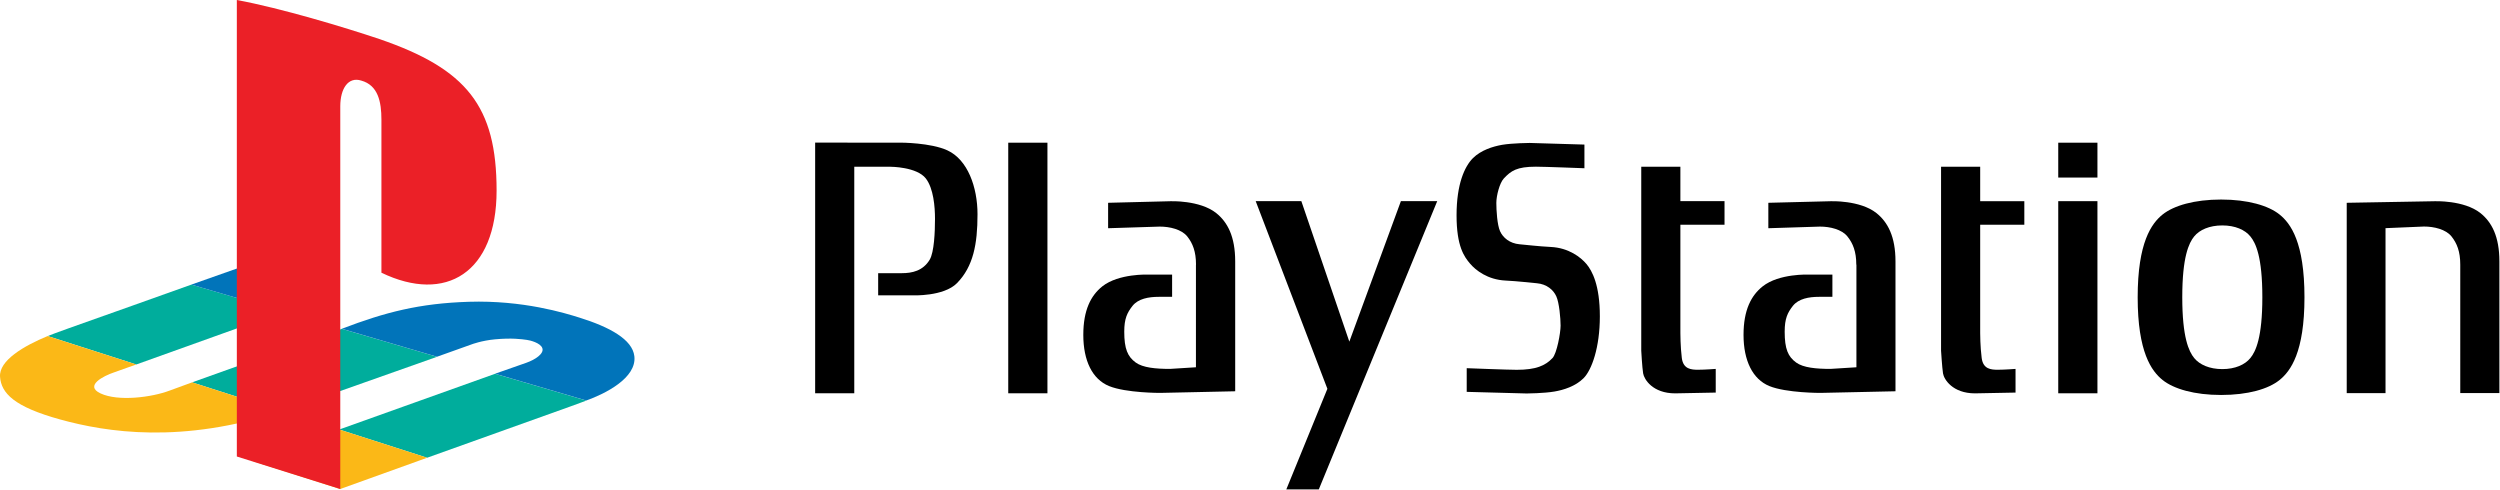 <?xml version="1.0" encoding="UTF-8" standalone="no"?>
<svg
   enable-background="new 0 0 3839 752.5"
   height="752"
   viewBox="0 0 3840 752"
   width="3840"
   version="1.1"
   id="svg20"
   sodipodi:docname="psx.svg"
   inkscape:version="1.3.2 (091e20e, 2023-11-25)"
   xmlns:inkscape="http://www.inkscape.org/namespaces/inkscape"
   xmlns:sodipodi="http://sodipodi.sourceforge.net/DTD/sodipodi-0.dtd"
   xmlns="http://www.w3.org/2000/svg"
   xmlns:svg="http://www.w3.org/2000/svg">
  <defs
     id="defs20" />
  <sodipodi:namedview
     id="namedview20"
     pagecolor="#ffffff"
     bordercolor="#000000"
     borderopacity="0.25"
     inkscape:showpageshadow="2"
     inkscape:pageopacity="0.0"
     inkscape:pagecheckerboard="0"
     inkscape:deskcolor="#d1d1d1"
     inkscape:zoom="0.24557292"
     inkscape:cx="1922.0361"
     inkscape:cy="374.63415"
     inkscape:window-width="1312"
     inkscape:window-height="449"
     inkscape:window-x="0"
     inkscape:window-y="23"
     inkscape:window-maximized="0"
     inkscape:current-layer="svg20" />
  <g
     id="g21"
     transform="scale(1,0.999)">
    <g
       transform="matrix(1,0,0,1,0.067,0)"
       id="g20">
      <path
         d="m 1252,219.4 v 385.3 h 60.1 V 256.4 h 55.7 c 0,0 40.4,0 54.3,18.1 11.7,15.3 14,43.2 14,62 0,20.2 -1.3,51.2 -8.1,62.7 -10.3,17.3 -27.2,20.8 -42.6,20.8 h -36.6 v 34.1 h 52.8 c 0,0 47.7,2.1 68.3,-18.8 25,-25.6 31.5,-59.9 31.5,-105.9 0,-41.9 -15.2,-83.9 -46.2,-98.2 -25.7,-11.9 -71.9,-11.9 -71.9,-11.9 H 1252 Z"
         id="path1" />
      <path
         d="m 1548.6,219.4 h 60.2 v 385.3 h -60.2 z"
         id="path2" />
      <path
         d="m 1928.7,309.3 110.1,288.5 -63.1,154.7 h 49.9 l 181.9,-443.2 h -55.8 l -79.2,216 -73.7,-216 z"
         id="path3" />
      <path
         d="m 2252.8,602.5 v -36.4 c 0,0 63.6,2.5 76.8,2.5 29.4,0 44,-6.3 55,-18.1 6.6,-7 12.4,-38.6 12.4,-49.8 0,-11.1 -2.1,-35.3 -6.6,-45.1 -4.4,-9.8 -14.6,-18.8 -30,-20.1 -11,-0.9 -27.9,-3.1 -47.7,-4.1 -27.8,-1.3 -46.1,-15.8 -54.9,-26.2 -8.8,-10.5 -20.6,-26.2 -20.6,-74.2 0,-48.2 12.5,-75.1 25,-87.7 12.5,-12.5 30.8,-18.1 44.8,-20.6 16.1,-2.7 42.5,-2.9 42.5,-2.9 l 84.1,2.5 v 36.4 c 0,0 -61.3,-2.4 -74.5,-2.4 -29.4,0 -38.2,6.3 -49.3,18.1 -6.5,7 -11.5,26.4 -11.5,37.6 0,11.2 1.3,33.7 5.7,43.5 4.4,9.8 14.7,18.8 30.1,20.1 11,0.9 27.8,3.1 47.6,4.1 27.8,1.3 46.2,15.8 55,26.2 8.8,10.5 20.6,32.4 20.6,80.5 0,48.1 -12.5,82.5 -25,95.1 -12.5,12.5 -30.7,18.1 -44.7,20.5 -16.1,2.8 -42.6,3 -42.6,3 z"
         id="path4" />
      <path
         d="m 2581,256.4 h -60.1 v 282.9 c 0,0 1.4,25.8 2.9,34.8 1.5,9.1 14.6,30.7 49.2,30.7 l 62.3,-1.2 v -36.4 c 0,0 -16.9,1.3 -27.1,1.3 -10.3,0 -22.8,-0.7 -25,-18.1 C 2581,533 2581,512.2 2581,512.2 V 345.5 h 67.8 V 309.3 H 2581 Z"
         id="path5" />
      <path
         d="m 3161.4,309.3 h 60.2 v 295.4 h -60.2 z"
         id="path6" />
      <path
         d="m 3161.4,219.4 h 60.2 V 273 h -60.2 z"
         id="path7" />
      <path
         d="m 3411.6,306.8 c 40.9,0 72.5,9.2 89.7,23 17.2,13.8 38.3,42.9 38.3,127.3 0,84.3 -21.2,113.5 -38.3,127.2 -17.1,13.9 -48.8,23 -89.7,23 -41,0 -72.6,-9.2 -89.9,-23 -17.1,-13.8 -38.3,-42.9 -38.3,-127.2 0,-84.3 21.2,-113.5 38.3,-127.3 17.3,-13.8 48.9,-23 89.9,-23 m -41.4,56.7 c -8.2,10.1 -18.3,31.5 -18.3,93.5 0,61.9 10.1,83.4 18.3,93.5 8.3,10.2 23.5,17 43.2,17 19.6,0 34.8,-6.7 43.1,-17 8.3,-10.1 18.4,-31.6 18.4,-93.5 0,-62 -10.1,-83.4 -18.4,-93.5 -8.3,-10.2 -23.4,-16.9 -43.1,-16.9 -19.7,0 -34.9,6.7 -43.2,16.9"
         id="path8" />
      <path
         d="m 3664.2,350.8 59,-2.5 c 15.3,0 33.5,4.2 42.3,15.3 8.3,10.5 13.4,23 13.4,43.2 V 604.4 H 3839 V 402 c 0,-38.3 -11.7,-60.6 -29.3,-74.5 -25.3,-20 -70.4,-18.1 -70.4,-18.1 l -134.8,2.4 v 292.7 h 59.6 V 350.8 Z"
         id="path9" />
      <path
         d="m 3041.6,256.4 h -60.2 v 282.9 c 0,0 1.6,25.8 3,34.8 1.4,9.1 14.7,30.7 49.1,30.7 l 62.3,-1.2 v -36.4 c 0,0 -16.8,1.3 -27.1,1.3 -10.3,0 -22.7,-0.7 -24.9,-18.1 -2.3,-17.4 -2.3,-38.2 -2.3,-38.2 V 345.5 h 67.8 v -36.2 h -67.8 v -52.9 z"
         id="path10" />
      <path
         d="m 1837,406.9 c 0,-20.2 -5.1,-32.8 -13.3,-43.2 -8.8,-11.1 -27,-15.3 -42.4,-15.3 l -79.3,2.5 v -39.1 l 95.5,-2.4 c 0,0 45.2,-1.9 70.4,18.1 17.6,14 29.3,36.2 29.3,74.5 v 199.6 l -115.2,2.5 c 0,0 -52.3,0.2 -78.5,-10.5 -25.8,-10.5 -39.6,-39.1 -39.6,-78.7 0,-38.3 11.7,-60.6 29.2,-74.6 25.3,-20 70.4,-18.1 70.4,-18.1 h 36.8 v 34.2 h -20.5 c -15.4,0 -31.5,2.8 -40.3,13.9 -8.2,10.5 -12.7,19.5 -12.7,39.7 0,26.5 5.2,38.3 17.6,47.4 11,8 30.8,9.8 52.8,9.8 l 39.7,-2.5 V 406.9 Z"
         id="path11" />
      <path
         d="m 2851.2,406.9 c 0,-20.2 -5.2,-32.8 -13.5,-43.2 -8.8,-11.1 -26.9,-15.3 -42.3,-15.3 l -79.3,2.5 v -39.1 l 95.5,-2.4 c 0,0 45.1,-1.9 70.4,18.1 17.6,14 29.4,36.2 29.4,74.5 v 199.6 l -115.2,2.5 c 0,0 -52.3,0.2 -78.5,-10.5 -25.7,-10.5 -39.7,-39.1 -39.7,-78.7 0,-38.3 11.8,-60.6 29.4,-74.6 25.2,-20 70.4,-18.1 70.4,-18.1 h 36.7 v 34.2 h -20.6 c -15.4,0 -31.3,2.8 -40.1,13.9 -8.2,10.5 -12.6,19.5 -12.6,39.7 0,26.5 5.1,38.3 17.6,47.4 11,8 30.8,9.8 52.8,9.8 l 39.8,-2.5 V 406.9 Z"
         id="path12" />
      <g
         fill="#00ad9c"
         id="g15">
        <path
           d="M 435.6,479.2 293.9,437.6 c 0,0 -174,62.2 -187.8,66.9 -13.8,4.7 -32.9,12.2 -32.9,12.2 l 136.1,43.7 z"
           id="path13" />
        <path
           d="m 433,632.2 -138,-44.3 230,-82.3 146.2,43 c 0,0 -192.2,68 -203.9,72.2 -11.7,4.2 -34.3,11.4 -34.3,11.4"
           id="path14" />
        <path
           d="M 900.5,615.9 760.4,574.7 521,660.4 656,703.8 c 0,0 208.3,-74.8 218.5,-78.3 10.3,-3.6 26,-9.6 26,-9.6"
           id="path15" />
      </g>
      <path
         d="M 656,703.8 522.5,751.9 386.5,708.5 521,660.4 Z"
         fill="#fbb817"
         id="path16" />
      <path
         d="m 295,587.9 138,44.3 C 278.9,683 163.5,664.6 92.5,645 21.5,625.4 1.9,604.6 0,579.4 -1.9,554.2 36.7,531.8 73.1,516.7 l 136.1,43.7 -34.5,12.3 c -15.2,5.1 -45.8,20.3 -20.3,32.2 27.2,12.7 78.5,6.1 106.2,-4.4 z"
         fill="#fbb817"
         id="path17" />
      <path
         d="m 435.6,479.2 -141.8,-41.6 72.2,-25.5 140.2,42 z"
         fill="#0174ba"
         id="path18" />
      <path
         d="M 671.2,548.5 525,505.5 c 66.8,-25.6 119.3,-39.1 195,-41.5 83.6,-2.6 147.7,17.4 169.8,24.3 46.5,14.5 81.5,33.6 84.5,59.3 4,33.7 -45.3,58 -73.8,68.2 L 760.4,574.6 c 0,0 34.3,-12.1 47.9,-16.8 13.5,-4.7 27.6,-14 24.7,-22.4 -2.8,-8.4 -19.6,-12.3 -23.8,-12.8 -8.4,-1.2 -23.2,-3.2 -48.6,-0.9 -20.8,1.9 -36,7.7 -36,7.7 z"
         fill="#0174ba"
         id="path19" />
      <path
         d="m 363.7,0 v 701.9 l 158.9,50 V 163.6 c 0,-27.6 12.3,-46 32.2,-39.7 25.9,7.2 31,32.6 31,60.2 v 235.2 c 99,47.8 176.9,-0.1 176.9,-126.2 C 762.7,163.6 717.1,106.1 582.6,60 529.6,42.1 431.2,12.5 363.7,0"
         fill="#eb2027"
         id="path20" />
    </g>
  </g>
</svg>
